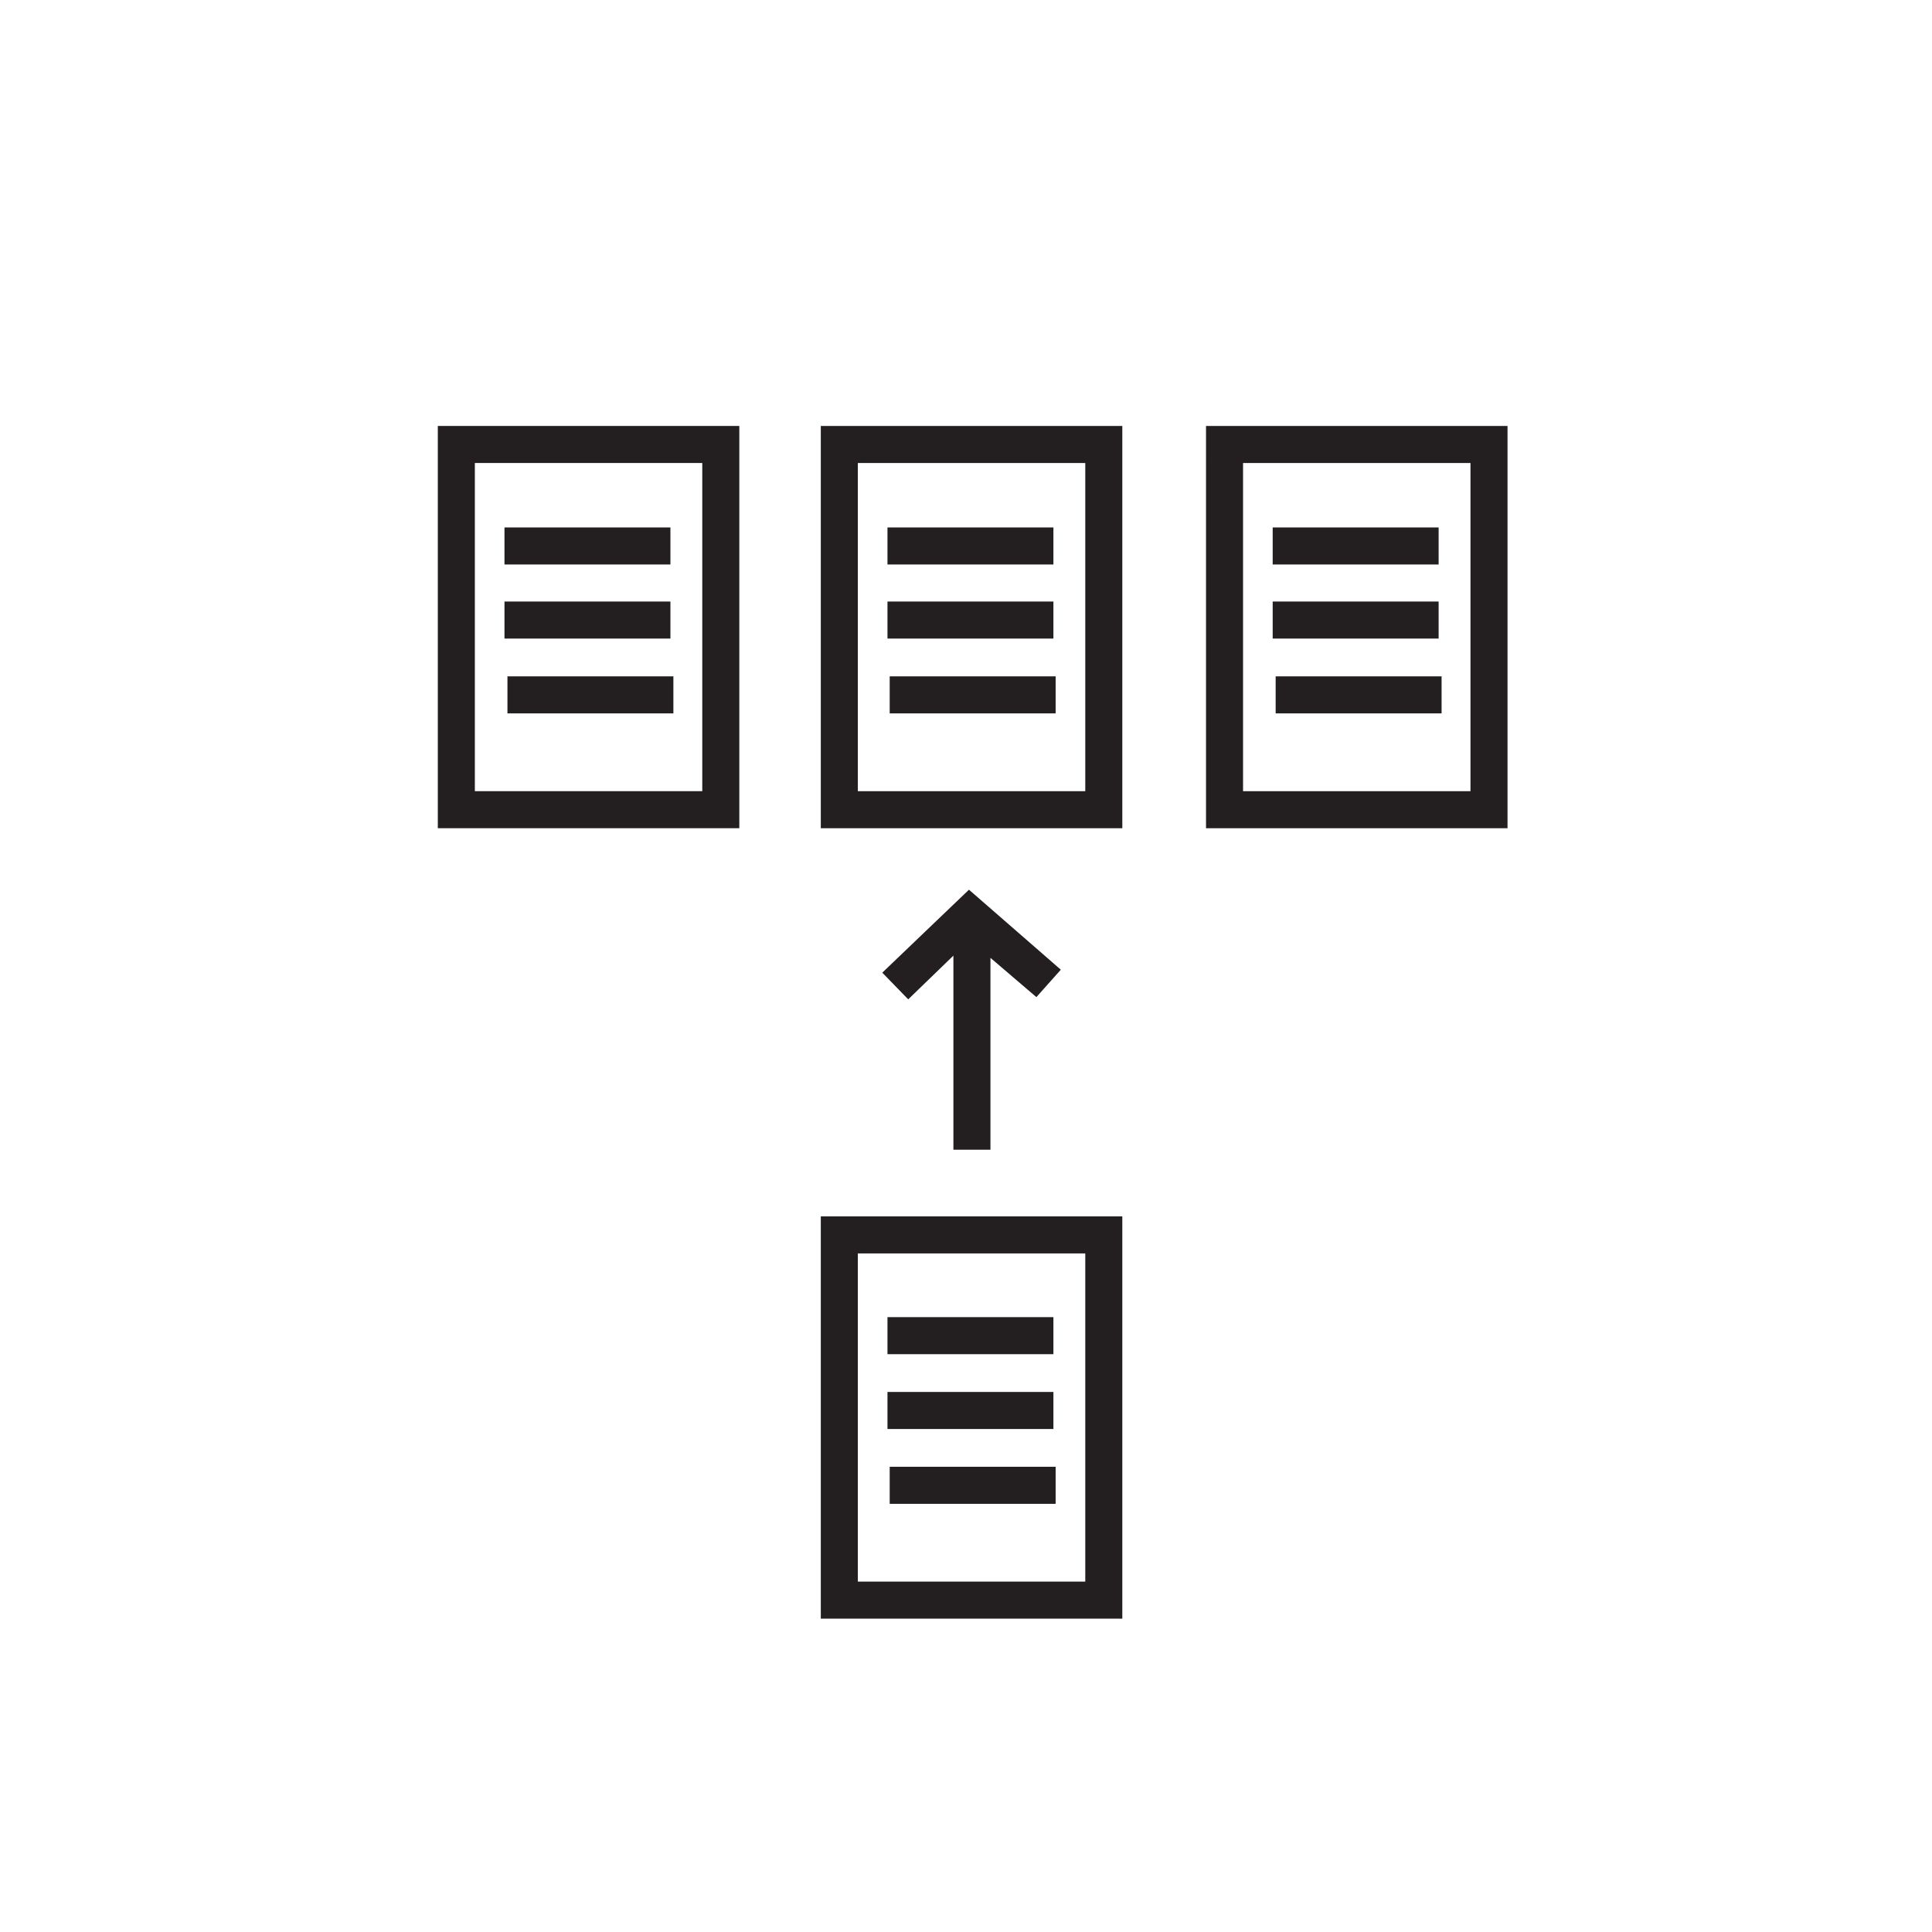 <?xml version="1.0" encoding="utf-8"?>
<!-- Generator: Adobe Illustrator 18.0.0, SVG Export Plug-In . SVG Version: 6.00 Build 0)  -->
<!DOCTYPE svg PUBLIC "-//W3C//DTD SVG 1.1//EN" "http://www.w3.org/Graphics/SVG/1.1/DTD/svg11.dtd">
<svg version="1.1" id="Warstwa_1" xmlns="http://www.w3.org/2000/svg" xmlns:xlink="http://www.w3.org/1999/xlink" x="0px" y="0px"
	 viewBox="0 0 260.8 260.8" enable-background="new 0 0 260.8 260.8" xml:space="preserve">
<g id="apla">
</g>
<g id="Layer_1">
	<g>
		<path fill="#231F20" d="M110.8,218.5h40.7v-54.3h-40.7C110.8,164.2,110.8,218.5,110.8,218.5z M115.8,169.2h30.7v44.3h-30.7
			C115.8,213.5,115.8,169.2,115.8,169.2z"/>
		<rect x="119.8" y="187.9" fill="#231F20" width="22.4" height="5"/>
		<rect x="120.1" y="198" fill="#231F20" width="22.4" height="5"/>
		<rect x="119.8" y="177.8" fill="#231F20" width="22.4" height="5"/>
		<polygon fill="#231F20" points="133.7,155.2 133.7,129.3 139.9,134.6 143.2,130.9 130.8,120.1 119.1,131.3 122.6,134.9 128.7,129 
			128.7,155.2 		"/>
		<path fill="#231F20" d="M59.1,111.8h40.7V57.5H59.1V111.8z M64.1,62.5h30.7v44.3H64.1V62.5z"/>
		<rect x="68.1" y="81.2" fill="#231F20" width="22.4" height="5"/>
		<rect x="68.5" y="91.3" fill="#231F20" width="22.4" height="5"/>
		<rect x="68.1" y="71.2" fill="#231F20" width="22.4" height="5"/>
		<path fill="#231F20" d="M110.8,111.8h40.7V57.5h-40.7C110.8,57.5,110.8,111.8,110.8,111.8z M115.8,62.5h30.7v44.3h-30.7
			C115.8,106.8,115.8,62.5,115.8,62.5z"/>
		<rect x="119.8" y="81.2" fill="#231F20" width="22.4" height="5"/>
		<rect x="120.1" y="91.3" fill="#231F20" width="22.4" height="5"/>
		<rect x="119.8" y="71.2" fill="#231F20" width="22.4" height="5"/>
		<path fill="#231F20" d="M162.8,111.8h40.7V57.5h-40.7V111.8z M167.8,62.5h30.7v44.3h-30.7V62.5z"/>
		<rect x="171.8" y="81.2" fill="#231F20" width="22.4" height="5"/>
		<rect x="172.2" y="91.3" fill="#231F20" width="22.4" height="5"/>
		<rect x="171.8" y="71.2" fill="#231F20" width="22.4" height="5"/>
	</g>
</g>
</svg>
